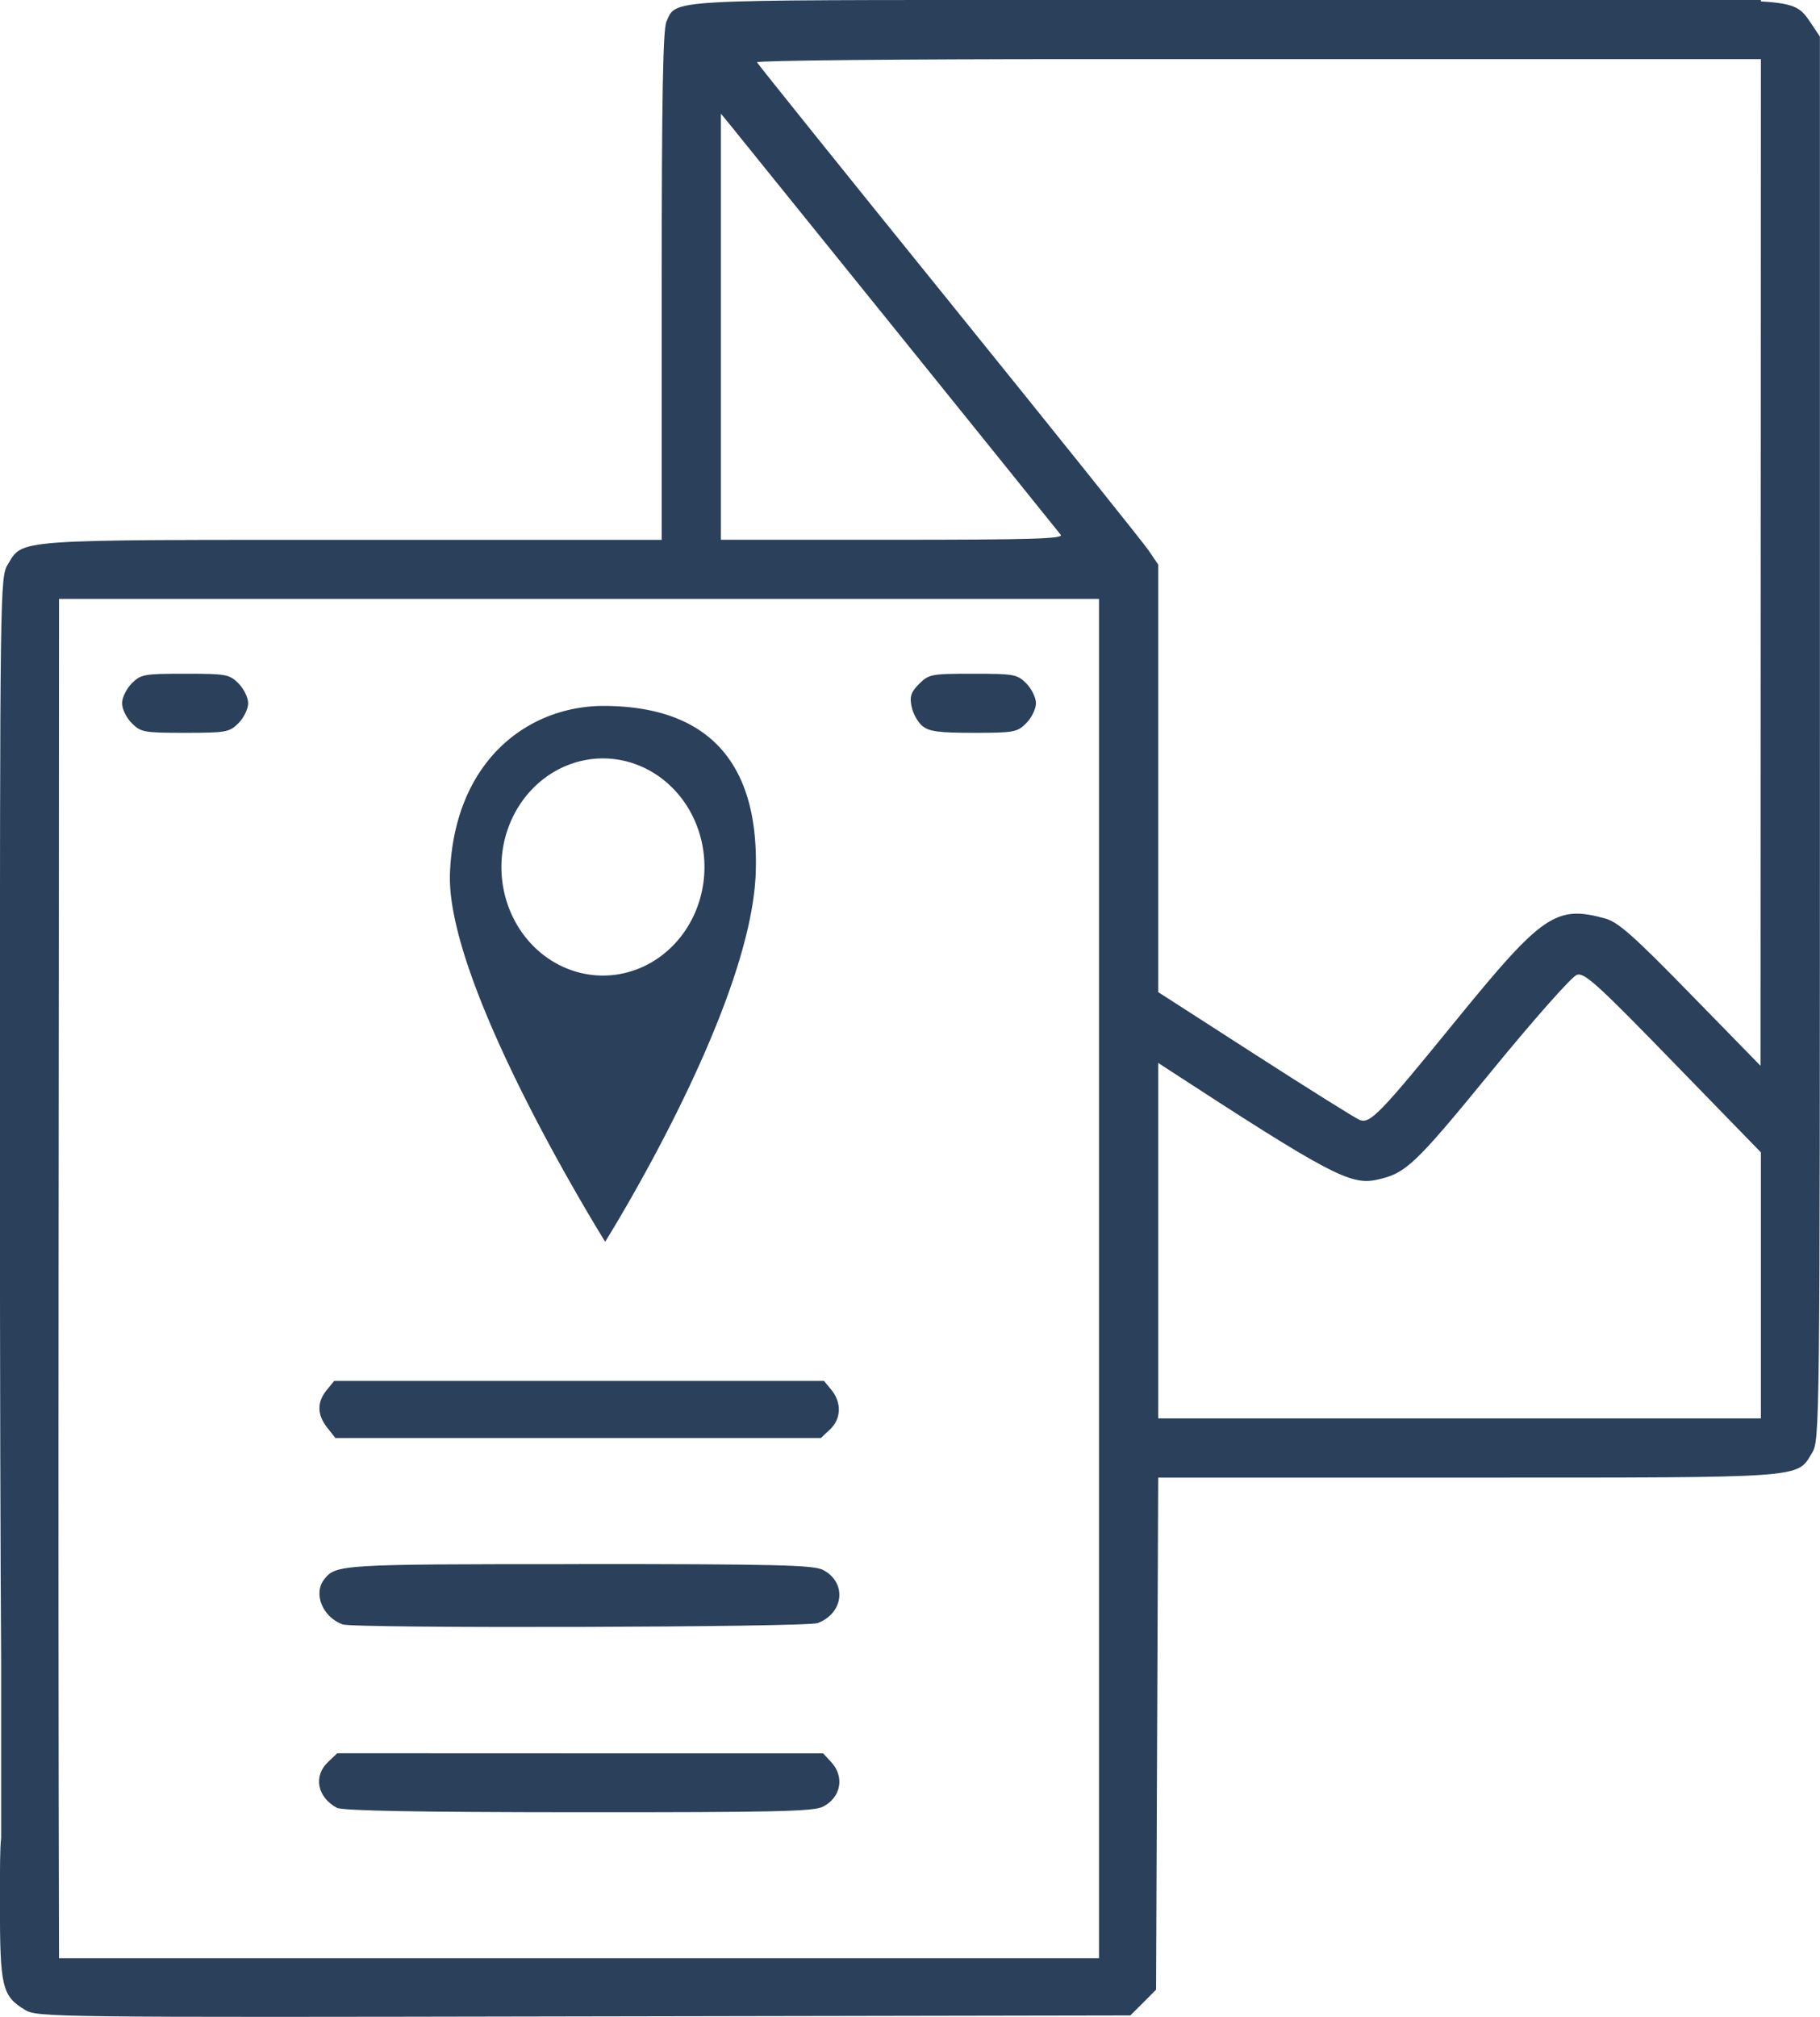 <?xml version="1.0" encoding="UTF-8" standalone="no"?>


<svg width="78.227" height="86.669" viewBox="0 0 20.697 22.931" version="1.1" id="svg1" xml:space="preserve" xmlns="http://www.w3.org/2000/svg" xmlns:svg="http://www.w3.org/2000/svg">

  <g id="layer1" transform="translate(-1.558,-0.441)">
    <path id="path2" style="fill:#2a405b;fill-opacity:1;stroke-width:1.323;stroke-dasharray:10.583, 1.323"
      d="m 8.44,8.467 c -0.864,-0.007 -1.712,0.61 -1.765,1.898 -0.053,1.287 1.765,4.194 1.765,4.194 0,0 1.659,-2.641 1.712,-4.194 C 10.205,8.812 9.292,8.474 8.44,8.467 Z M 8.414,9.064 A 1.155,1.234 0 0 1 9.569,10.299 1.155,1.234 0 0 1 8.414,11.533 1.155,1.234 0 0 1 7.26,10.299 1.155,1.234 0 0 1 8.414,9.064 Z" />
    <path id="path1" style="fill:#2a405b;stroke-width:0.169"
      d="m 13.519,0.441 c -4.432,0 -4.266,-0.01 -4.382,0.245 -0.04,0.087 -0.054,0.862 -0.054,3.005 v 2.888 h -3.518 c -3.876,0 -3.742,-0.01 -3.917,0.277 -0.09,0.147 -0.091,0.208 -0.091,6.697 -6.18e-5,2.47 0.006,4.647 0.014,5.785 v 2 c -0.014,0.12 -0.014,0.332 -0.014,0.752 0,0.94 0.024,1.044 0.282,1.201 0.141,0.086 0.256,0.088 6.358,0.076 l 6.215,-0.011 0.147,-0.146 0.146,-0.147 0.012,-2.911 0.012,-2.911 h 3.518 c 3.875,0 3.741,0.009 3.916,-0.278 0.09,-0.147 0.091,-0.203 0.091,-8.127 V 0.857 L 22.153,0.705 C 22.043,0.543 22.001,0.481 21.583,0.457 v -0.016 h -3.983 z m 0.333,0.672 h 3.748 2.555 1.428 l -0.002,5.723 -0.002,5.723 -0.794,-0.813 c -0.649,-0.665 -0.826,-0.822 -0.973,-0.862 -0.559,-0.154 -0.714,-0.048 -1.702,1.166 -0.86,1.056 -0.97,1.17 -1.089,1.125 -0.042,-0.016 -0.575,-0.349 -1.184,-0.741 l -1.108,-0.713 V 9.29 6.86 l -0.11,-0.162 c -0.061,-0.089 -1.084,-1.366 -2.274,-2.838 -1.19,-1.471 -2.17,-2.692 -2.179,-2.711 -0.008,-0.02 1.648,-0.036 3.686,-0.036 z M 9.756,1.733 9.86,1.86 c 0.124,0.151 3.698,4.581 3.761,4.662 0.034,0.045 -0.354,0.056 -1.911,0.056 H 9.756 V 4.156 Z m -7.527,5.517 h 5.914 5.913 v 7.728 7.728 H 8.143 2.229 c -0.014,-5.152 -1.4e-6,-10.304 0,-15.456 z m 1.434,0.851 c -0.468,0 -0.504,0.007 -0.607,0.11 -0.06,0.06 -0.11,0.162 -0.11,0.226 0,0.064 0.049,0.166 0.11,0.226 0.104,0.104 0.139,0.11 0.607,0.11 0.468,0 0.503,-0.007 0.607,-0.11 0.06,-0.06 0.11,-0.163 0.11,-0.226 0,-0.064 -0.05,-0.165 -0.11,-0.226 C 4.166,8.108 4.131,8.101 3.663,8.101 Z m 8.96,0 c -0.474,0 -0.502,0.006 -0.612,0.115 -0.093,0.093 -0.11,0.142 -0.087,0.257 0.015,0.078 0.07,0.178 0.122,0.221 0.077,0.064 0.184,0.079 0.584,0.079 0.46,0 0.496,-0.007 0.599,-0.11 0.06,-0.06 0.11,-0.163 0.11,-0.226 0,-0.064 -0.05,-0.165 -0.11,-0.226 C 13.126,8.108 13.091,8.101 12.623,8.101 Z m 6.883,3.42 c 0.091,-0.005 0.268,0.161 1.08,0.997 l 0.997,1.025 v 1.513 1.512 h -3.427 -3.427 v -2.021 -2.021 l 0.101,0.066 c 1.83,1.192 2.084,1.326 2.378,1.264 0.336,-0.071 0.433,-0.162 1.309,-1.233 0.48,-0.587 0.917,-1.081 0.973,-1.098 0.005,-0.002 0.011,-0.003 0.017,-0.003 z m -14.148,4.621 -0.086,0.105 c -0.111,0.137 -0.109,0.279 0.007,0.426 l 0.093,0.118 h 2.761 2.76 l 0.104,-0.098 c 0.127,-0.119 0.134,-0.303 0.018,-0.446 l -0.086,-0.105 H 8.143 Z m 2.784,2.083 c -2.719,0 -2.766,0.003 -2.899,0.175 -0.125,0.163 -0.016,0.427 0.211,0.51 0.131,0.048 5.276,0.033 5.403,-0.015 0.299,-0.114 0.334,-0.463 0.059,-0.605 -0.107,-0.055 -0.539,-0.066 -2.776,-0.066 z m -2.749,2.15 -0.103,0.098 c -0.171,0.16 -0.126,0.4 0.098,0.522 0.062,0.034 0.91,0.05 2.746,0.051 2.246,0.001 2.677,-0.009 2.784,-0.064 0.205,-0.106 0.247,-0.341 0.091,-0.508 l -0.091,-0.098 H 8.156 Z" />
  </g>

</svg>